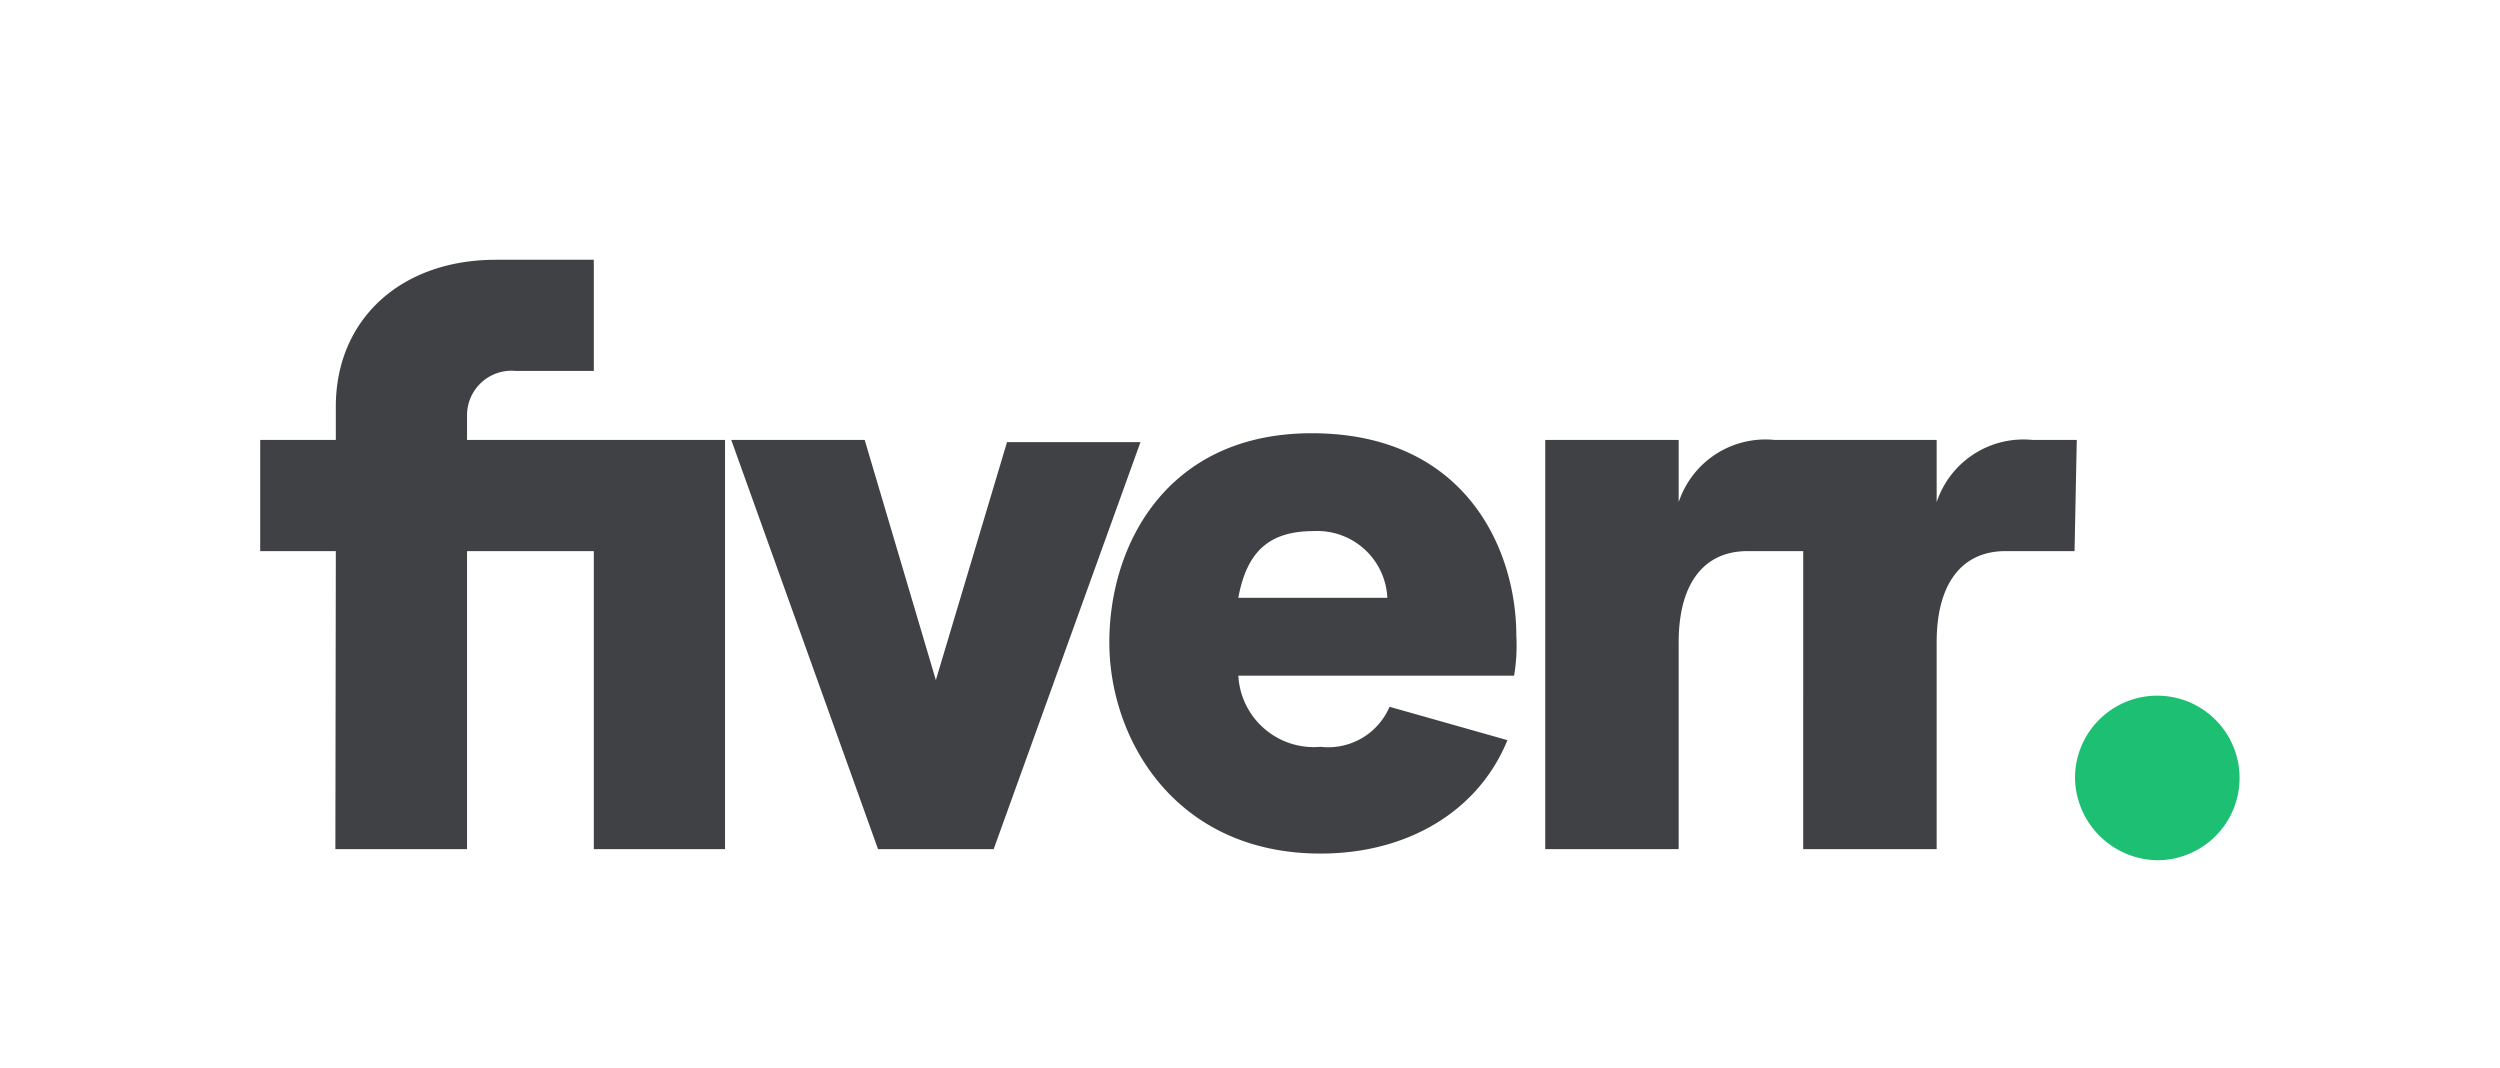 <svg id="Layer_1" data-name="Layer 1" xmlns="http://www.w3.org/2000/svg" viewBox="0 0 112.41 48"><defs><style>.cls-1{fill:#404145;}.cls-2{fill:#1dbf73;}</style></defs><title>fiverr</title><path class="cls-1" d="M93.28,24.78h-3.1c-2,0-3.1,1.5-3.1,4.1v9.3h-6V24.78h-2.5c-2,0-3.1,1.5-3.1,4.1v9.3h-6V19.78h6v2.8a4.11,4.11,0,0,1,4.3-2.8h7.3v2.8a4.11,4.11,0,0,1,4.3-2.8h2Zm-25.2,5.6H55.68a3.4,3.4,0,0,0,3.7,3.2,3,3,0,0,0,3.1-1.8l5.3,1.5c-1.3,3.2-4.5,5.1-8.4,5.1-6.5,0-9.5-5.1-9.5-9.5s2.6-9.4,9.1-9.4c6.9,0,9.2,5.2,9.2,9.1A8.16,8.16,0,0,1,68.08,30.38Zm-5.7-3.5a3.15,3.15,0,0,0-3.3-3c-1.9,0-3,.8-3.4,3Zm-22.9,11.3h5.2l6.6-18.3h-6l-3.2,10.7-3.2-10.8h-6Zm-24.4,0H21V24.78h5.7v13.4h5.9V19.78H21v-1.1a2,2,0,0,1,2.2-2h3.5v-5h-4.4c-4.3,0-7.2,2.7-7.2,6.6v1.5h-3.4v5h3.4Z"/><path class="cls-2" d="M97,38.68a3.7,3.7,0,1,0-3.7-3.7A3.76,3.76,0,0,0,97,38.68Z"/></svg>